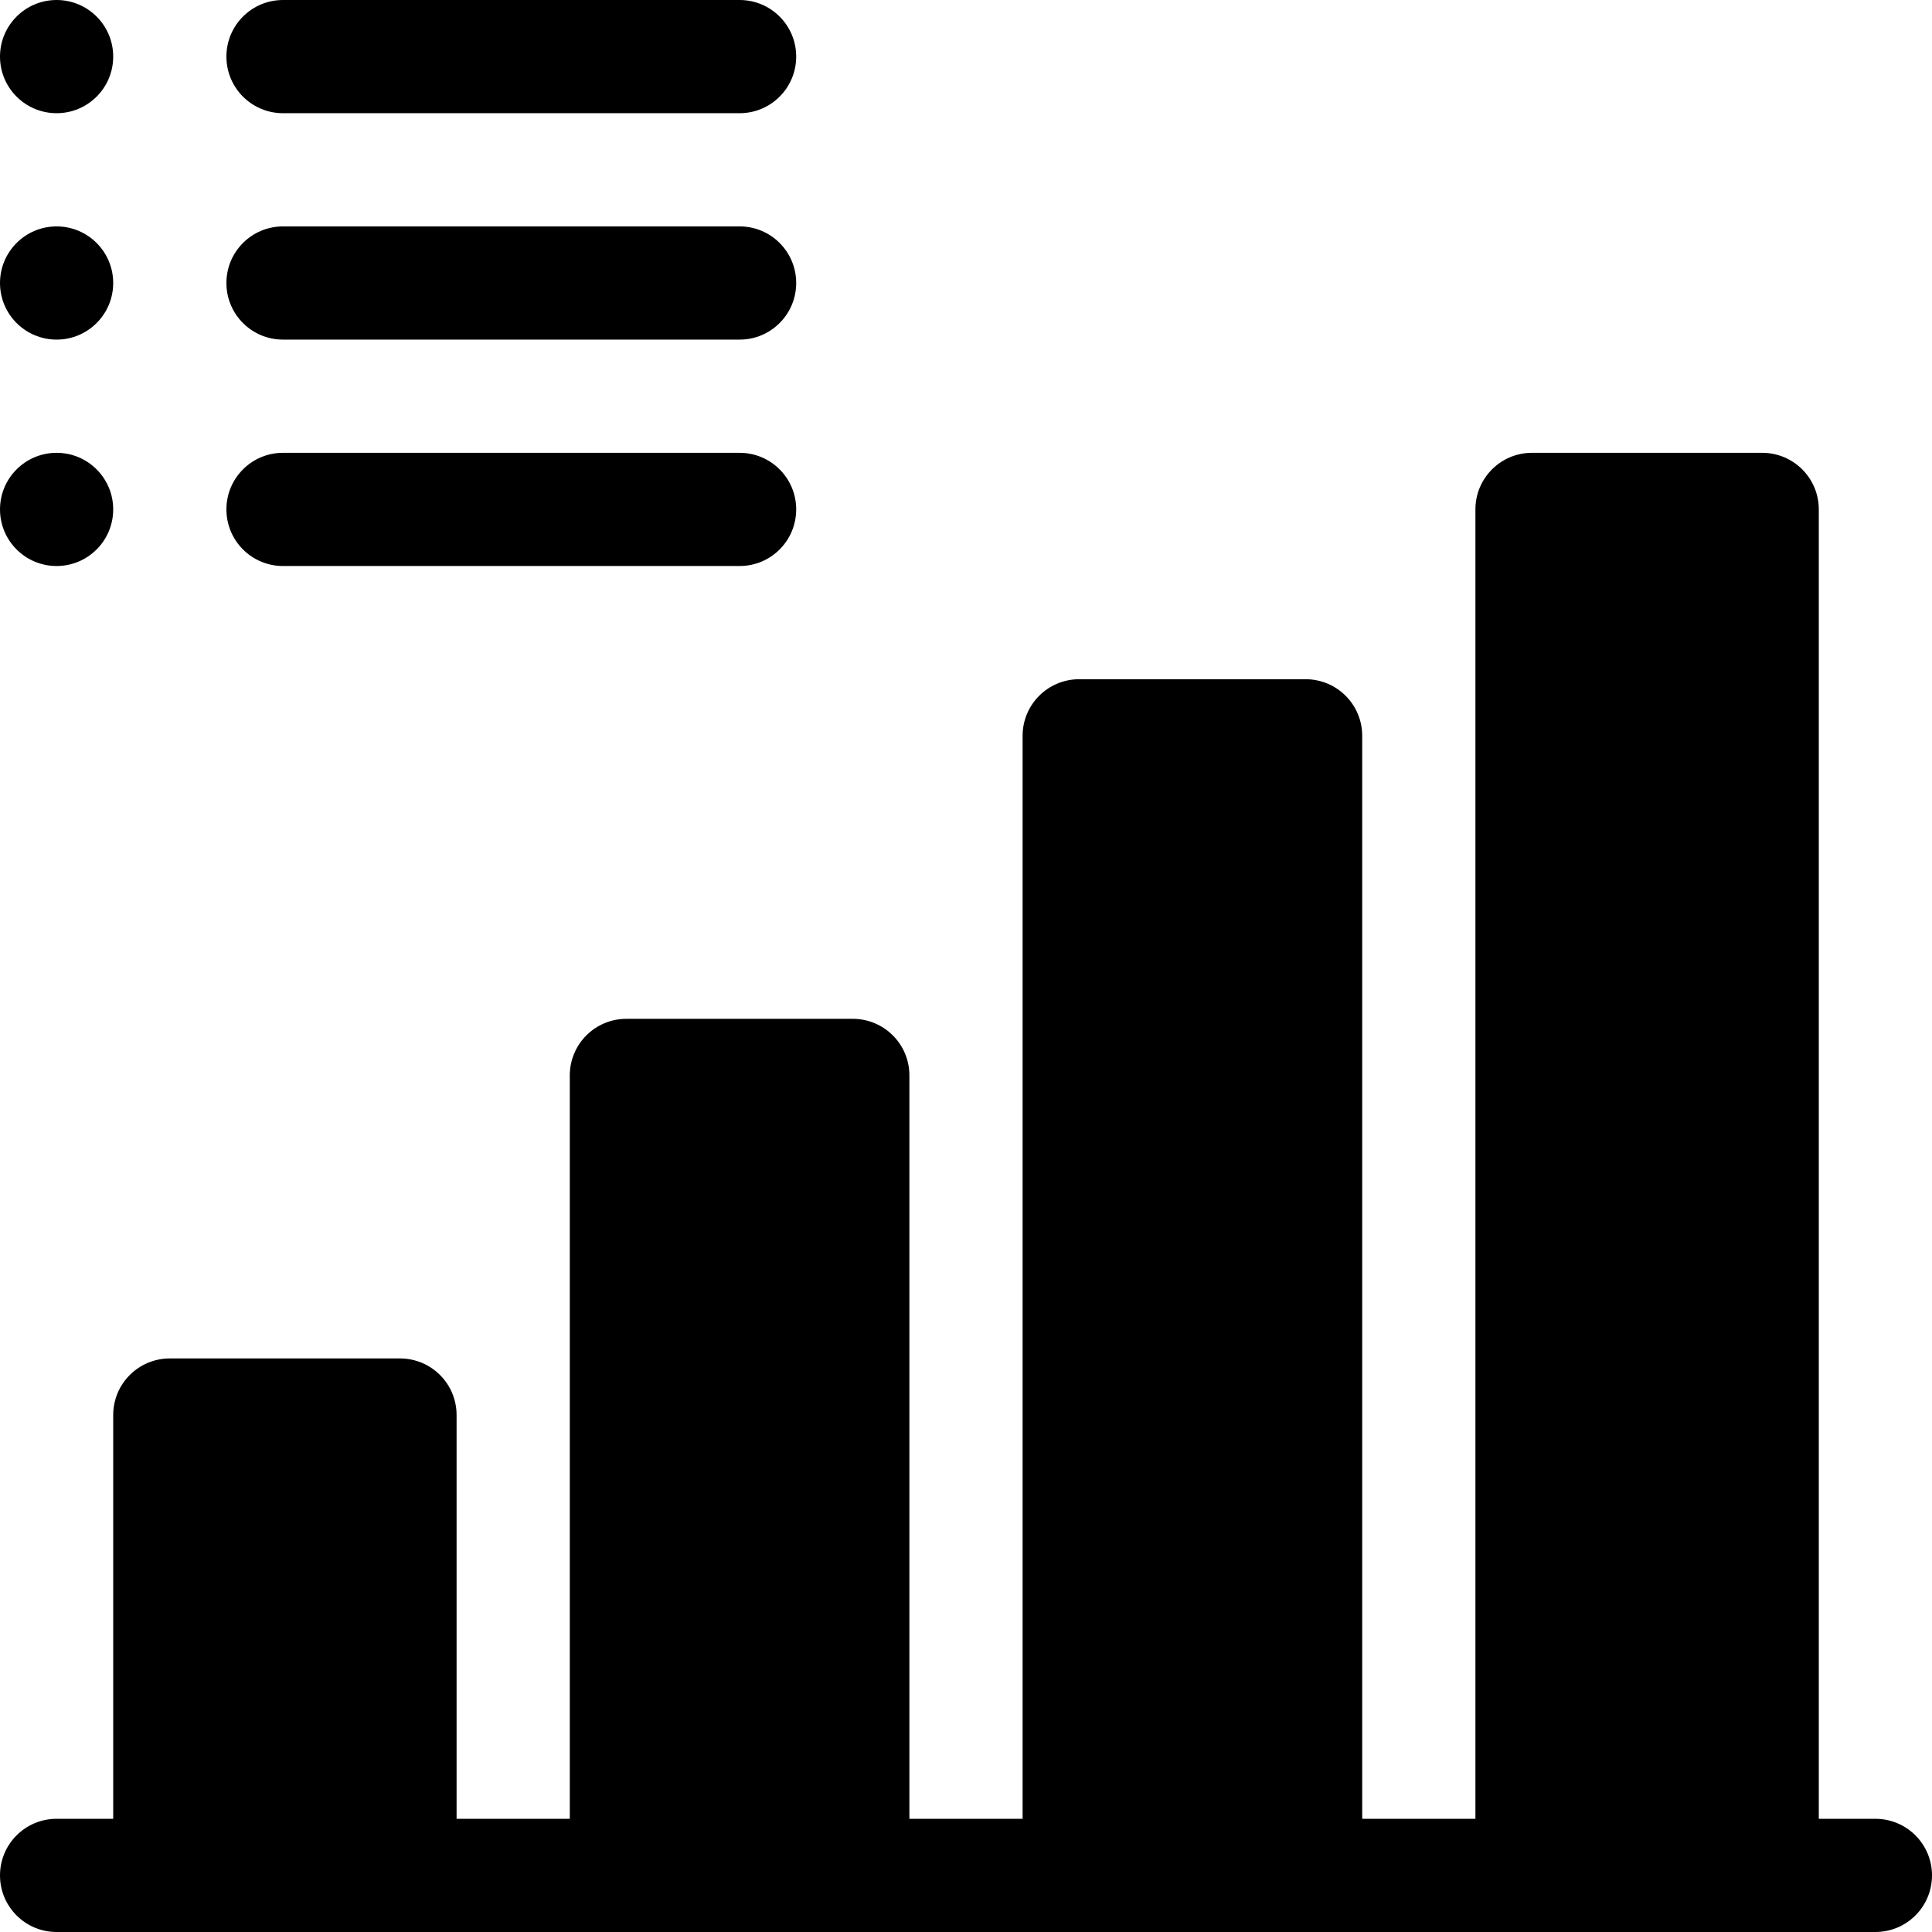<?xml version="1.0" encoding="iso-8859-1"?>
<!-- Generator: Adobe Illustrator 21.0.0, SVG Export Plug-In . SVG Version: 6.00 Build 0)  -->
<svg xmlns="http://www.w3.org/2000/svg" xmlns:xlink="http://www.w3.org/1999/xlink" version="1.1" id="Capa_1" x="0px" y="0px" viewBox="0 0 512 512" style="enable-background:new 0 0 512 512;" xml:space="preserve" width="512" height="512">
<g>
	<path d="M497,482h-15V135c0-8.291-6.709-15-15-15h-61c-8.291,0-15,6.709-15,15v347h-30V195c0-8.291-6.709-15-15-15h-60   c-8.291,0-15,6.709-15,15v287h-30V285c0-8.291-6.709-15-15-15h-60c-8.291,0-15,6.709-15,15v197h-30V375c0-8.291-6.709-15-15-15H45   c-8.291,0-15,6.709-15,15v107H15c-8.291,0-15,6.709-15,15s6.709,15,15,15h482c8.291,0,15-6.709,15-15S505.291,482,497,482z"/>
	<path d="M196,0H75c-8.291,0-15,6.709-15,15s6.709,15,15,15h121c8.291,0,15-6.709,15-15S204.291,0,196,0z"/>
	<circle cx="15" cy="15" r="15"/>
	<path d="M196,60H75c-8.291,0-15,6.709-15,15s6.709,15,15,15h121c8.291,0,15-6.709,15-15S204.291,60,196,60z"/>
	<circle cx="15" cy="75" r="15"/>
	<path d="M196,120H75c-8.291,0-15,6.709-15,15s6.709,15,15,15h121c8.291,0,15-6.709,15-15S204.291,120,196,120z"/>
	<circle cx="15" cy="135" r="15"/>
</g>















</svg>
